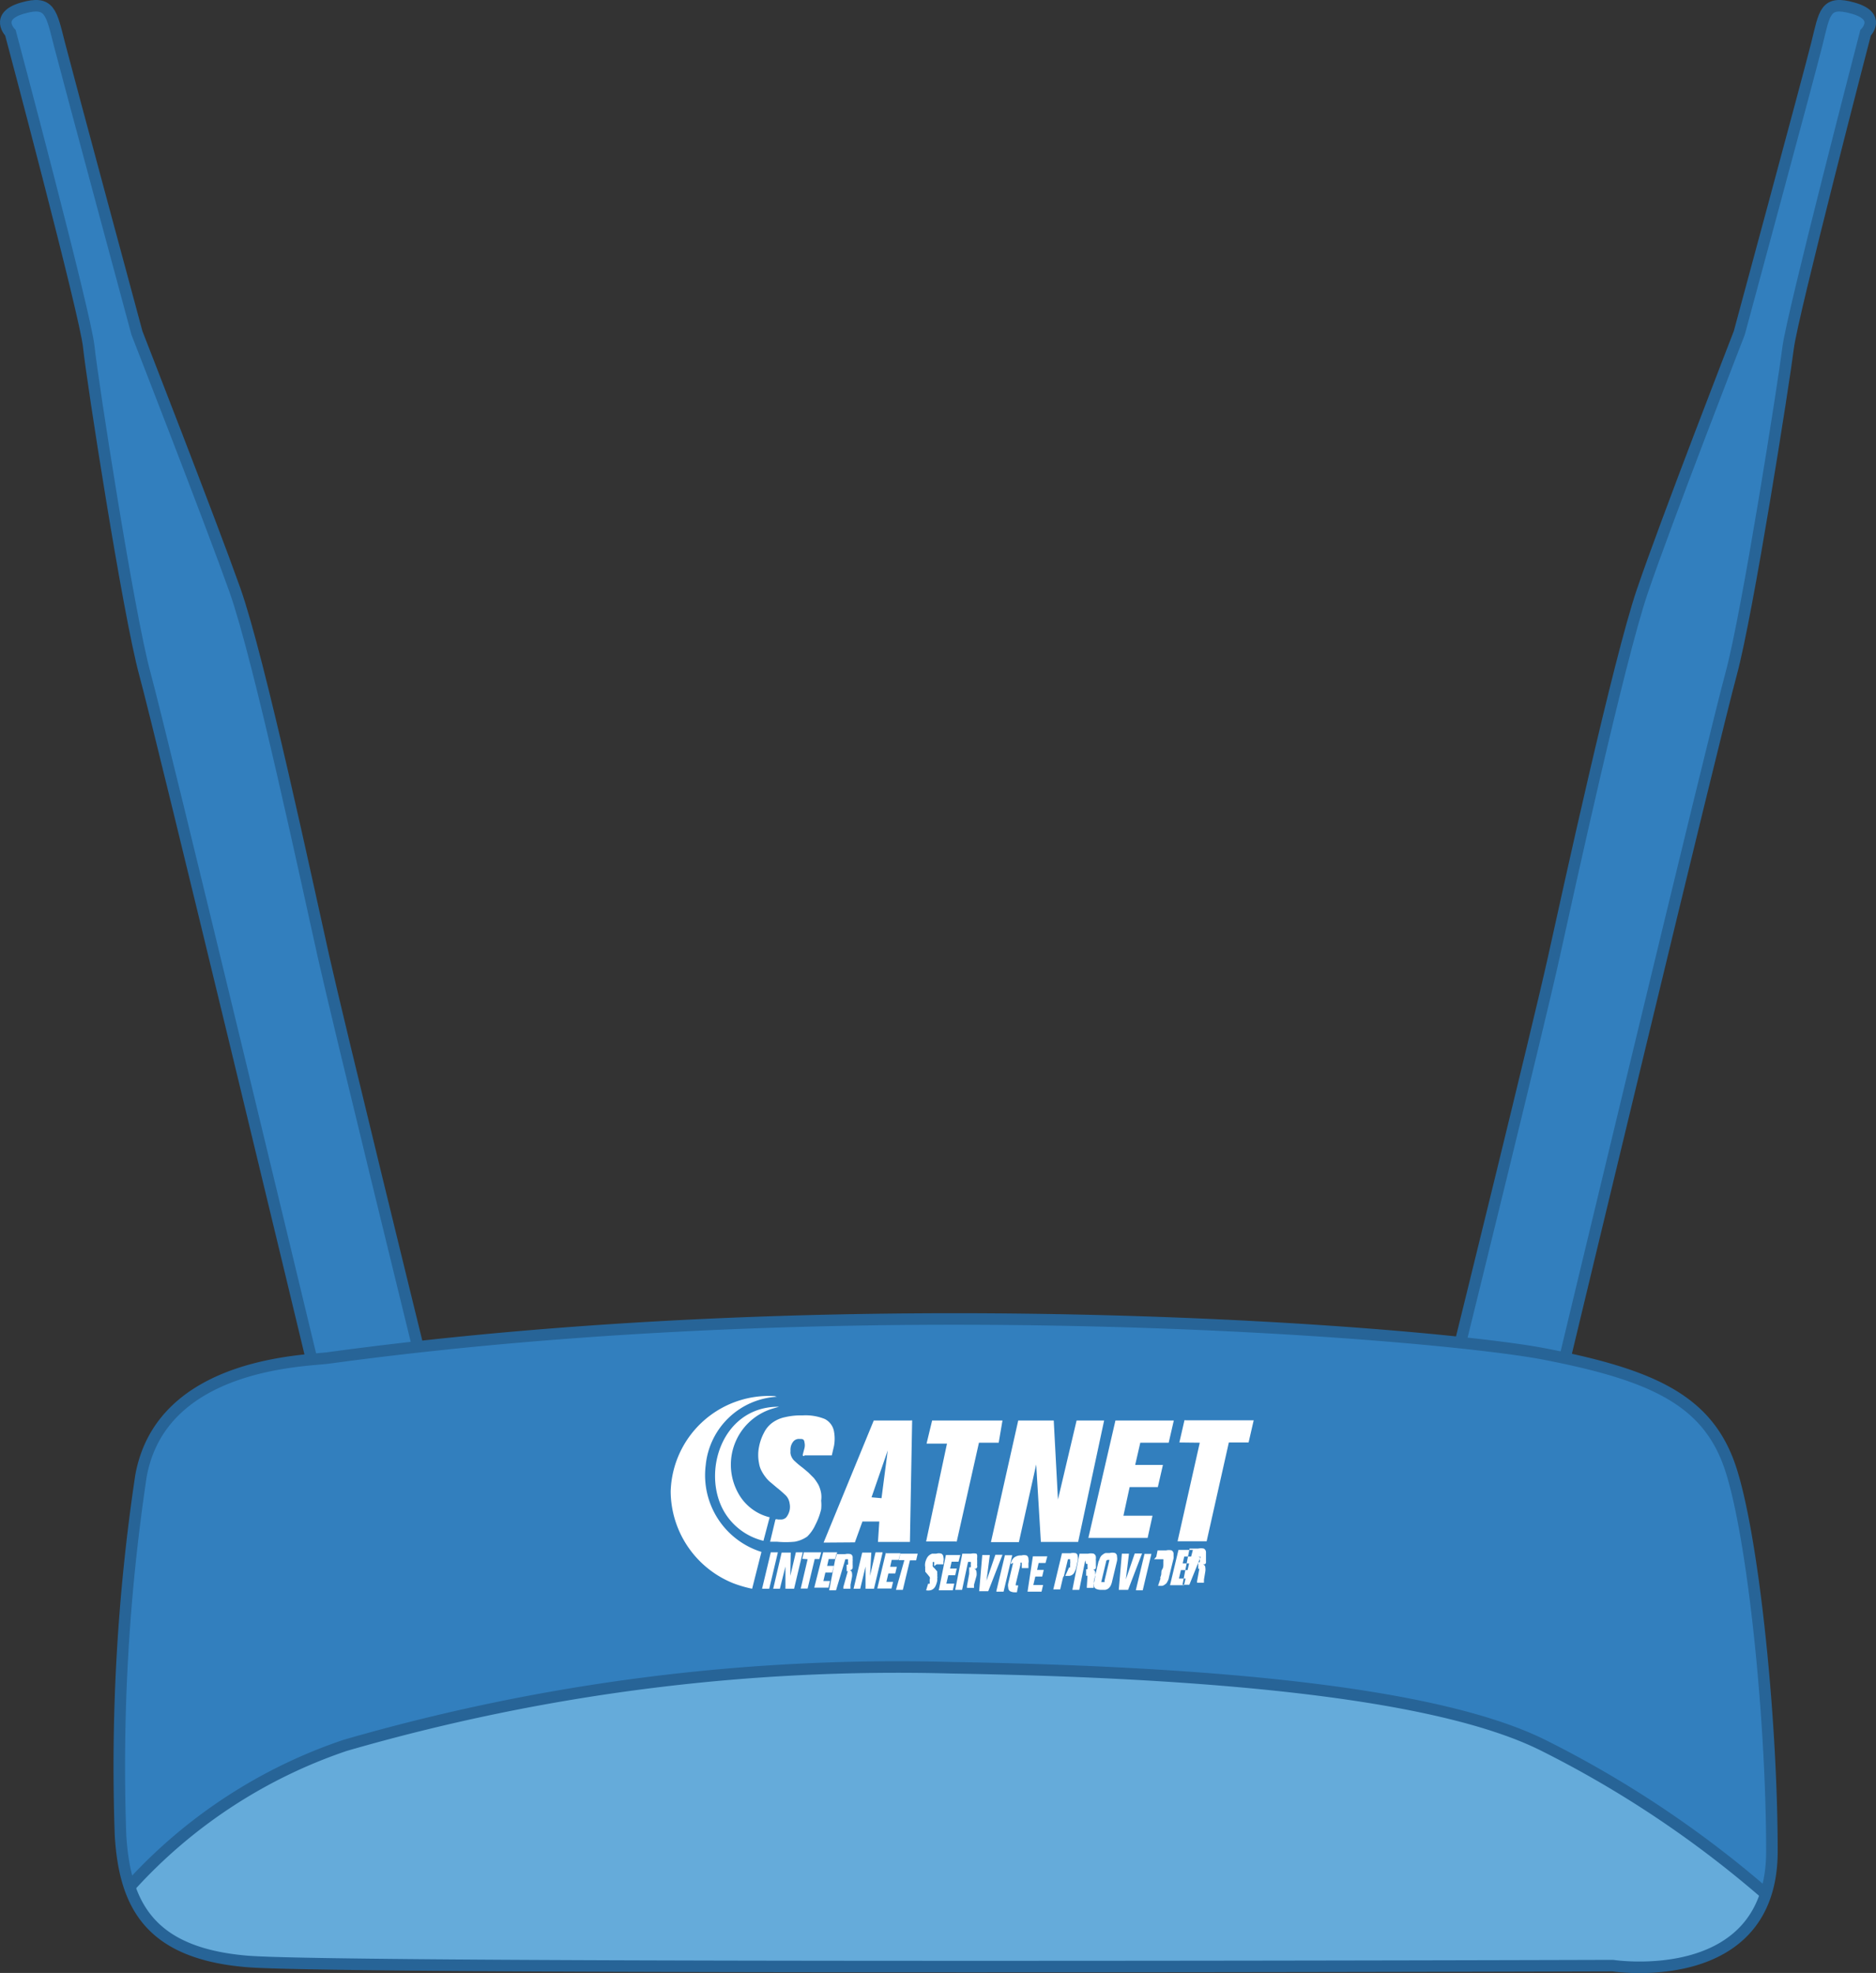 <svg xmlns="http://www.w3.org/2000/svg" viewBox="0 0 84.53 88.89"><rect x="0" y="0" width="84.53" height="88.89" fill="#333333" stroke="none"/><defs><style>.cls-4{stroke:#276497;stroke-miterlimit:10;stroke-width:.52px;fill:none}.cls-5{fill:#fff;fill-rule:evenodd}</style></defs><g id="Слой_2" data-name="Слой 2"><g id="Layer_3" data-name="Layer 3"><path d="M14.07 61.37s-6.8-28.3-7.54-31S4.15 17.09 4 15.62.47 1.48.47 1.48-.26.74 1 .37 2.31.56 2.68 2s3.49 13 3.49 13 3.3 8.45 4.41 11.57 3.3 13.42 4 16.54 4.22 17.45 4.22 17.45m51.67.81s6.79-28.3 7.53-31 2.39-13.23 2.57-14.7 3.49-14.19 3.49-14.19.74-.74-.55-1.11S82.22.56 81.86 2s-3.49 13-3.49 13-3.31 8.52-4.37 11.64-3.31 13.42-4 16.54-4.23 17.45-4.23 17.45" fill="#327fbe" stroke="#276497" stroke-miterlimit="10" stroke-width=".52"/><path d="M14.8 61.18c-1 .14-7.53.19-8.45 5.33a88.23 88.23 0 0 0-.92 16.17c.19 3.12 1.29 5.32 5.7 5.69s61.54.19 61.54.19 7.17 1.1 7.17-5.15-.92-14.88-2-17.63-3.5-3.86-8.27-4.78-30.52-3.12-54.77.18z" fill="#327fbe"/><path d="M79.47 85.25a48.14 48.14 0 0 0-9.92-6.61c-4.86-2.43-15.25-3.31-26.64-3.5a89.49 89.49 0 0 0-27.37 3.5A22.92 22.92 0 0 0 6 84.7s.09 3.3 5.15 3.67 62.1.19 62.1.19 3.4.46 4.77-1a4.83 4.83 0 0 0 1.45-2.31z" fill="#65abda"/><path class="cls-4" d="M79.47 85.25a48.14 48.14 0 0 0-9.92-6.61c-4.86-2.43-15.25-3.31-26.64-3.5a89.49 89.49 0 0 0-27.37 3.5A23 23 0 0 0 5.85 85"/><path class="cls-4" d="M14.8 61.18c-1 .14-7.53.19-8.45 5.33a88.23 88.23 0 0 0-.92 16.17c.19 3.12 1.29 5.32 5.7 5.69s61.54.19 61.54.19 7.17 1.1 7.17-5.15-.92-14.88-2-17.63-3.5-3.86-8.27-4.78-30.52-3.12-54.77.18z"/><path class="cls-5" d="M34.35 71.58h.31l.39-1.64h-.32l-.39 1.63m1.27-.57l.25-1.06h.31l-.39 1.64h-.39v-1l-.25 1h-.3l.38-1.63h.41zm.78-.75l-.31 1.32h.31l.32-1.33h.21l.08-.3h-.78l-.07.29zm.7-.31h.63l-.07.3h-.31l-.07.31h.3l-.07.3h-.31l-.09.38h.3l-.07.3h-.64zm1 .31h.12a.54.54 0 0 1 0 .11.34.34 0 0 1 0 .13.06.06 0 0 1-.06 0v.3h.05l-.2.71v.08h.32v-.08a.64.64 0 0 0 0-.09l.07-.36a.56.56 0 0 0 0-.17.17.17 0 0 0-.11-.15.2.2 0 0 0 .08 0l.06-.07v-.07a.19.19 0 0 0 0-.07v-.19a.25.25 0 0 0 0-.08v-.07a.16.16 0 0 0-.09-.16.57.57 0 0 0-.25 0h-.4l-.32 1.63h.31zm1.11.75l.25-1.06h.32l-.39 1.64H39v-1l-.24 1h-.3l.39-1.63h.41zm.72-1.06l-.39 1.63h.64l.07-.3h-.3l.09-.38h.31l.07-.3h-.3l.07-.31h.31l.08-.3h-.65m.83.31h-.25l.07-.29h.78l-.07.3H41l-.32 1.33h-.31zm1.45.19h.31v-.13a.43.43 0 0 0 0-.19.19.19 0 0 0-.09-.16.37.37 0 0 0-.23 0H42a.41.41 0 0 0-.24.21.84.84 0 0 0-.07.19.58.58 0 0 0 0 .22.43.43 0 0 0 0 .11v.08l.06.07.06.07.08.1a.14.14 0 0 1 0 .11v.09a.51.51 0 0 1 0 .1.08.08 0 0 1-.07 0l-.09.3a.54.54 0 0 0 .19 0 .31.31 0 0 0 .14-.07.36.36 0 0 0 .1-.14 1 1 0 0 0 .07-.22.52.52 0 0 0 0-.11.17.17 0 0 0 0-.1.43.43 0 0 0 0-.12v-.09l-.06-.07-.06-.07a.6.6 0 0 1-.08-.08.21.21 0 0 1 0-.11.19.19 0 0 1 0-.09.06.06 0 0 1 .06 0 .28.28 0 0 1 0 .08v.1m.53-.5h.65l-.08.3h-.31l-.07.31h.3l-.07.3h-.31l-.09.38H43l-.07.3h-.63zm1 .31h.12a.23.23 0 0 1 0 .11.39.39 0 0 1 0 .13.09.09 0 0 1-.07 0v.3l-.1.55v.08h.32a.15.15 0 0 1 0-.06.51.51 0 0 1 0-.09L44 71a.56.56 0 0 0 0-.17.15.15 0 0 0-.11-.15h.08a.2.2 0 0 0 .06-.07.16.16 0 0 0 0-.07.19.19 0 0 1 0-.07v-.19a.19.19 0 0 1 0-.08v-.07A.18.18 0 0 0 44 70a.57.57 0 0 0-.25 0h-.39l-.32 1.63h.31zm1.56-.32h-.33l-.4 1.17.15-1.16h-.34l-.14 1.63h.41l.64-1.64m-.28 1.65l.39-1.63h.33l-.39 1.64h-.31zm.76-1.29l-.22.93a.4.4 0 0 0 0 .18.2.2 0 0 0 .08.17.48.48 0 0 0 .24.05h.07l.06-.31h-.11a.23.23 0 0 1 0-.07l.21-.87a.22.22 0 0 1 0-.08.07.07 0 0 1 .06 0v.24h.3v-.22a.45.45 0 0 0 0-.19.18.18 0 0 0-.08-.16.43.43 0 0 0-.24 0 .49.49 0 0 0-.32.09.48.48 0 0 0-.16.3m1-.35h.65l-.08.3h-.31l-.07.31h.3l-.07.3h-.31l-.09.38H47l-.07.3h-.63zm1.4.88l.08-.33.1-.42h.1a.2.2 0 0 1 0 .07.35.35 0 0 1 0 .13v.17h-.05L48 71h.19a.3.3 0 0 0 .14-.06.27.27 0 0 0 .09-.12.75.75 0 0 0 .07-.18l.07-.32a.47.47 0 0 0 0-.2.15.15 0 0 0-.08-.14.57.57 0 0 0-.25 0h-.38l-.39 1.63h.31l.13-.55m1-.76l-.27 1.33h-.31l.32-1.63h.39a.54.54 0 0 1 .25 0 .18.18 0 0 1 .1.16v.07a.19.19 0 0 0 0 .08v.26a.16.16 0 0 1 0 .07.13.13 0 0 1-.06.07.2.2 0 0 1-.08 0 .15.15 0 0 1 .11.15 1.09 1.09 0 0 1 0 .17l-.07.36a.51.51 0 0 0 0 .09.15.15 0 0 0 0 .06h-.31v-.04L49 71a.06.06 0 0 0-.06 0v-.3H49a.39.39 0 0 0 0-.13.89.89 0 0 0 0-.11h-.06zm.61 0l-.22.93v.19a.18.18 0 0 0 .09.16.54.54 0 0 0 .24.05h.18a.35.35 0 0 0 .14-.06.4.4 0 0 0 .1-.12.77.77 0 0 0 .07-.2l.22-.92a.5.5 0 0 0 0-.2.16.16 0 0 0-.09-.16.49.49 0 0 0-.24 0h-.18a.33.33 0 0 0-.13.07.32.32 0 0 0-.11.12 1.31 1.31 0 0 0-.07.19m.11.93l.22-.92a.08.08 0 0 1 .09-.08h.06l-.22.93v.07h-.12m1.8-1.29h-.32l-.4 1.17.14-1.16h-.32l-.14 1.63h.42l.63-1.64m-.28 1.65l.39-1.63h.31l-.39 1.64h-.29zm.82-1.39h.42a.34.34 0 0 1 0 .09v.15c0 .06 0 .14-.06.23s0 .2-.08.34a.19.19 0 0 1 0 .09l-.1.3h.18a.31.31 0 0 0 .14-.07.24.24 0 0 0 .1-.12.47.47 0 0 0 .07-.19l.21-.86a.52.52 0 0 0 0-.11v-.09a.18.18 0 0 0-.09-.16.55.55 0 0 0-.24 0h-.39l-.06.29m1-.31h.65l-.08.3h-.31l-.07.31h.29l-.07.3h-.3l-.09.38h.3l-.07.3h-.63zm1 .31H54a.05.05 0 0 1 .06 0 .89.89 0 0 1 0 .11.39.39 0 0 1 0 .13.09.09 0 0 1-.07 0v.3h.05l-.1.55v.08h.31a.15.15 0 0 1 0-.06.51.51 0 0 1 0-.09l.06-.36a.56.56 0 0 0 0-.17.15.15 0 0 0-.11-.15h.08a.13.13 0 0 0 .06-.07.43.43 0 0 0 0-.07v-.41a.18.18 0 0 0-.1-.16.57.57 0 0 0-.25 0h-.39l-.32 1.63h.31zM35 62.93A3.42 3.42 0 0 0 31.8 66a3.62 3.62 0 0 0 2.51 3.92l-.42 1.66a5.67 5.67 0 0 1-.83-.24 4.49 4.49 0 0 1-2.84-4.14 4.43 4.43 0 0 1 4.68-4.3"/><path class="cls-5" d="M36.25 65.57h1.23l.1-.43a1.82 1.82 0 0 0 0-.64.78.78 0 0 0-.42-.57 2.3 2.3 0 0 0-1-.16 3.1 3.1 0 0 0-.79.08 1.48 1.48 0 0 0-.57.25 1.23 1.23 0 0 0-.37.44 2.26 2.26 0 0 0-.23.65 1.86 1.86 0 0 0 0 .73 1.09 1.09 0 0 0 .12.36 1.81 1.81 0 0 0 .19.29 1.36 1.36 0 0 0 .24.24l.26.22c.13.1.25.21.37.32a.64.64 0 0 1 .2.39.76.76 0 0 1 0 .3.8.8 0 0 1-.15.32.33.33 0 0 1-.27.1h-.11a.13.13 0 0 0-.11 0l-.24 1h.3a4.13 4.13 0 0 0 .81 0 1.41 1.41 0 0 0 .56-.23 1.73 1.73 0 0 0 .37-.53A3 3 0 0 0 37 68a1.89 1.89 0 0 0 0-.39 1.17 1.17 0 0 0 0-.33 1.41 1.41 0 0 0-.12-.38 2.4 2.4 0 0 0-.21-.31l-.25-.25-.25-.21a3.81 3.81 0 0 1-.36-.3.58.58 0 0 1-.19-.34.41.41 0 0 1 0-.11.6.6 0 0 1 0-.12.57.57 0 0 1 .14-.33.33.33 0 0 1 .26-.1c.14 0 .21 0 .23.16a.58.58 0 0 1 0 .25l-.08.3a.05.05 0 0 0 .06.06m17.83-.6l-1 4.44h1.31l1-4.45h.89l.23-1h-3.07a.05.05 0 0 0-.05 0l-.23 1h.06zm-3.8-1h2.63l-.23 1h-1.28l-.23 1h1.25l-.23 1H50.9l-.28 1.29h1.31l-.22 1h-2.67zm-2.59 3.56L47.48 64h-1.6l-1.23 5.48h1.26l.78-3.5.21 3.49h1.68L49.75 64h-1.24zm-5-2.52h-.92L42 64h3.17L45 65h-.89l-1 4.45a.05.05 0 0 1-.05 0h-1.33zm-5.5 4.46h-.06l2.26-5.5h1.67a.07.07 0 0 1 .06 0l-.1 5.47h-1.44l.06-.92h-.76l-.34.94zm2.55-2l.28-2.15-.73 2.11z"/><path class="cls-5" d="M35 63.38h.1l-.24.07a2.64 2.64 0 0 0-1.62 3.78 2.21 2.21 0 0 0 1.44 1.13l-.28 1.06a2.82 2.82 0 0 1-1.78-1.33c-1-1.75-.1-4.65 2.38-4.71"/></g></g></svg>